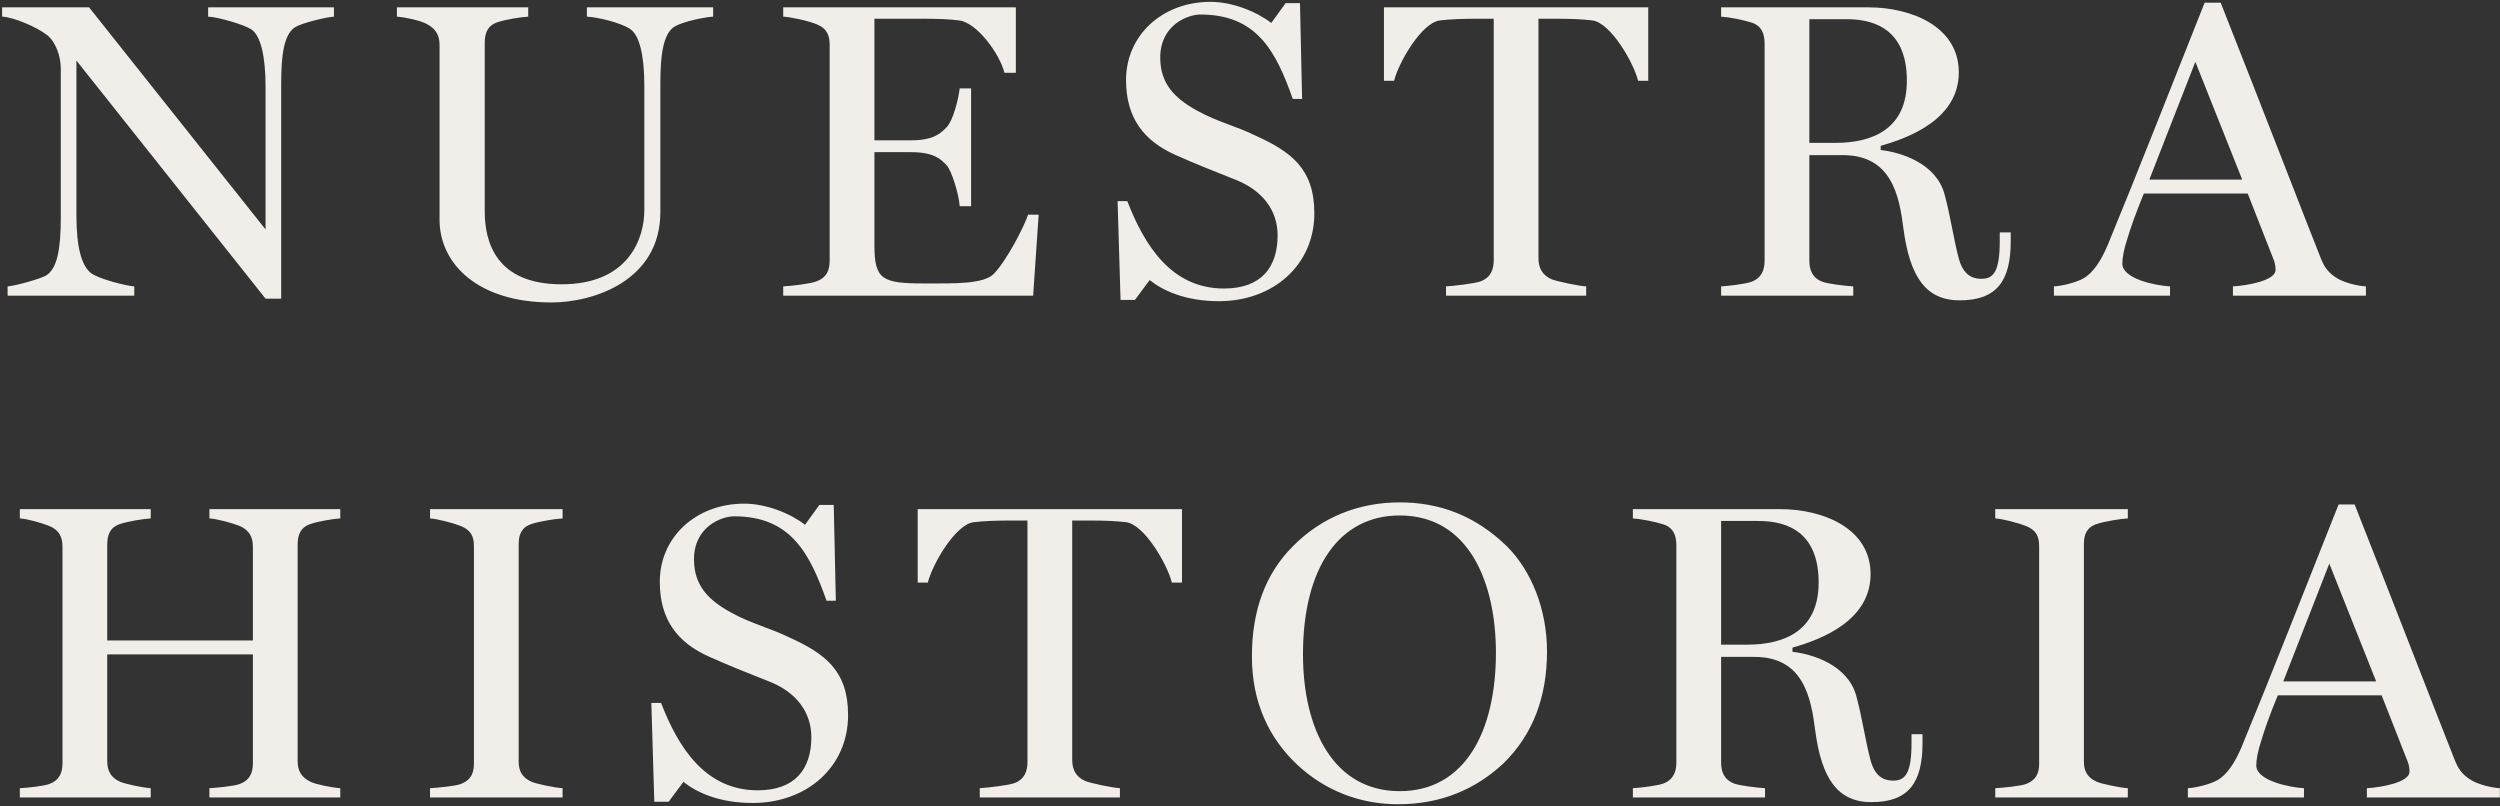 <svg width="279" height="90" viewBox="0 0 279 90" fill="none" xmlns="http://www.w3.org/2000/svg">
<rect x="0" y="0" width="279" height="90" fill="#333333" stroke="none"/>
<path d="M37.269 1.856V0.82H23.228V1.856C24.312 1.903 27.139 2.704 28.034 3.27C29.071 3.929 29.636 6.238 29.636 9.63V25.603L9.942 0.82H0.236V1.856C1.508 1.903 4.146 3.034 5.277 3.929C6.219 4.683 6.785 6.285 6.785 7.652V24.236C6.785 27.912 6.361 29.89 5.23 30.691C4.712 31.068 1.696 31.916 0.848 31.963V33H14.983V31.963C14.135 31.916 10.931 31.115 10.13 30.456C9.093 29.608 8.528 27.582 8.528 24.001V6.756L29.636 33.33H31.379V9.348C31.379 6.238 31.662 3.835 32.934 3.034C33.688 2.563 36.421 1.903 37.269 1.856ZM79.585 1.856V0.82H65.498V1.856C66.581 1.903 69.126 2.469 70.304 3.223C71.34 3.882 71.906 6.097 71.906 9.536V23.483C71.906 26.592 70.162 31.728 62.671 31.728C55.321 31.728 54.096 26.969 54.096 23.577V4.777C54.096 3.741 54.378 2.846 55.556 2.469C56.404 2.186 58.1 1.903 58.949 1.856V0.82H44.295V1.856C45.049 1.903 46.745 2.233 47.594 2.657C48.677 3.223 49.054 3.976 49.054 5.013V24.519C49.054 29.419 53.295 33.754 61.54 33.754C66.204 33.754 73.696 31.351 73.696 23.671V9.253C73.696 6.332 73.979 3.788 75.251 2.987C76.24 2.374 78.737 1.903 79.585 1.856ZM115.913 23.954H114.735C114.264 25.367 112.332 29.089 110.918 30.55C109.788 31.728 106.49 31.634 103.191 31.634C98.433 31.634 97.585 31.21 97.585 27.346V16.98H101.684C104.228 16.98 105.029 17.782 105.641 18.441C106.207 19.054 107.008 21.645 107.102 23.011H108.374V9.866H107.102C106.961 11.091 106.348 13.494 105.641 14.201C105.076 14.766 104.322 15.661 101.684 15.661H97.585V2.092H103.144C104.652 2.092 105.924 2.139 107.055 2.28C109.081 2.563 111.578 6.05 112.096 8.123H113.368V0.82H87.407V1.856C88.256 1.903 90.234 2.327 91.13 2.704C92.308 3.175 92.59 3.976 92.59 5.013V29.089C92.59 30.173 92.26 30.974 91.13 31.398C90.423 31.681 88.256 31.916 87.407 31.963V33H115.3L115.913 23.954ZM146.68 23.812C146.68 18.818 144.089 16.933 140.037 15.096C137.917 14.059 135.938 13.635 133.629 12.363C131.038 10.95 129.483 9.301 129.483 6.426C129.483 2.751 132.593 1.621 133.959 1.621C140.273 1.621 142.393 5.72 144.277 11.044H145.314L145.078 0.348H143.476L141.874 2.563C140.225 1.291 137.54 0.207 135.09 0.207C129.719 0.207 125.667 3.929 125.667 8.924C125.667 13.117 127.598 15.708 131.226 17.31C133.865 18.488 135.278 19.006 137.964 20.09C140.791 21.221 142.581 23.388 142.581 26.262C142.581 29.796 140.791 32.199 136.597 32.199C130.755 32.199 127.74 27.44 125.808 22.446H124.724L125.054 33.471H126.656L128.305 31.257C129.719 32.388 132.216 33.612 136.032 33.612C142.11 33.612 146.68 29.561 146.68 23.812ZM183.943 9.018V0.82H154.449V9.018H155.579C156.098 6.945 158.642 2.563 160.668 2.28C161.799 2.139 163.448 2.092 164.484 2.092H166.699V29.042C166.699 30.079 166.369 30.974 165.238 31.398C164.626 31.634 162.223 31.916 161.375 31.963V33H177.017V31.963C176.169 31.916 173.719 31.398 173.154 31.163C172.07 30.691 171.693 29.843 171.693 28.807V2.092H173.908C175.18 2.092 176.593 2.139 177.724 2.28C179.75 2.563 182.294 6.945 182.813 9.018H183.943ZM224.397 26.922V25.933H223.172V26.922C223.172 30.314 222.466 31.115 221.146 31.115C220.44 31.115 219.167 30.974 218.602 28.854C217.99 26.545 217.707 24.236 217 21.645C216.058 18.206 212.1 16.98 209.886 16.745V16.274C213.231 15.331 218.602 13.211 218.602 8.076C218.602 2.94 213.278 0.82 208.519 0.82H192.076V1.856C192.924 1.903 194.62 2.233 195.468 2.516C196.646 2.893 196.929 3.835 196.929 4.872C196.929 9.112 196.929 24.613 196.929 29.089C196.929 30.126 196.599 31.021 195.468 31.445C194.856 31.681 192.924 31.916 192.076 31.963V33H206.823V31.963C205.975 31.916 203.996 31.681 203.384 31.445C202.253 31.021 201.923 30.126 201.923 29.089C201.923 27.063 201.923 22.399 201.923 17.31H205.645C211.111 17.31 211.959 21.834 212.43 25.556C213.137 30.88 214.927 33.518 218.696 33.518C222.843 33.518 224.397 31.351 224.397 26.922ZM212.807 9.018C212.807 14.389 208.99 15.944 204.844 15.944H201.923V2.139H206.069C209.65 2.139 212.807 3.647 212.807 9.018ZM264.036 33V31.963C263.141 31.916 261.775 31.587 260.927 31.115C259.796 30.456 259.372 29.749 258.995 28.807C257.252 24.425 252.634 12.457 247.828 0.301H246.038C242.457 9.301 238.547 19.289 235.201 27.393C234.495 29.042 233.646 30.409 232.516 31.068C231.668 31.539 230.113 31.916 229.218 31.963V33H242.175V31.963C240.525 31.869 236.85 31.115 236.85 29.419C236.85 28.759 237.039 27.817 237.369 26.781C237.793 25.367 238.358 23.765 239.253 21.598H250.844L253.765 29.042C253.906 29.419 253.954 29.796 253.954 30.126C253.954 31.304 250.844 31.869 249.195 31.963V33H264.036ZM250.231 20.043H239.866L245.001 6.898L250.231 20.043ZM37.976 89V87.963C37.127 87.916 35.243 87.539 34.678 87.257C33.594 86.738 33.217 85.985 33.217 84.948V60.777C33.217 59.741 33.5 58.846 34.678 58.469C35.526 58.186 37.127 57.903 37.976 57.856V56.82H23.37V57.856C24.218 57.903 25.961 58.374 26.762 58.704C27.846 59.175 28.223 59.976 28.223 61.013V71.473H11.967V60.777C11.967 59.741 12.25 58.846 13.428 58.469C14.276 58.186 15.972 57.903 16.82 57.856V56.82H2.214V57.856C3.063 57.903 4.712 58.374 5.513 58.704C6.643 59.175 6.973 59.976 6.973 61.013V85.184C6.973 86.22 6.643 87.068 5.513 87.492C4.9 87.728 3.063 87.916 2.214 87.963V89H16.82V87.963C15.972 87.916 13.993 87.492 13.428 87.257C12.344 86.785 11.967 85.985 11.967 84.948V73.028H28.223V85.184C28.223 86.22 27.893 87.068 26.762 87.492C26.149 87.728 24.218 87.916 23.37 87.963V89H37.976ZM62.784 89V87.963C61.936 87.916 59.91 87.492 59.345 87.257C58.261 86.785 57.884 86.032 57.884 84.995V60.73C57.884 59.694 58.167 58.846 59.345 58.469C60.193 58.186 61.936 57.903 62.784 57.856V56.82H47.99V57.856C48.838 57.903 50.581 58.374 51.429 58.704C52.607 59.175 52.89 59.929 52.89 60.966V85.231C52.89 86.267 52.56 87.068 51.429 87.492C50.817 87.728 48.838 87.916 47.99 87.963V89H62.784ZM94.646 79.812C94.646 74.818 92.055 72.933 88.003 71.096C85.883 70.059 83.904 69.635 81.595 68.363C79.004 66.95 77.449 65.301 77.449 62.426C77.449 58.751 80.559 57.621 81.925 57.621C88.239 57.621 90.359 61.72 92.243 67.044H93.28L93.044 56.349H91.442L89.841 58.563C88.192 57.291 85.506 56.207 83.056 56.207C77.685 56.207 73.633 59.929 73.633 64.924C73.633 69.117 75.564 71.708 79.192 73.31C81.831 74.488 83.244 75.007 85.93 76.09C88.757 77.221 90.547 79.388 90.547 82.262C90.547 85.796 88.757 88.199 84.564 88.199C78.721 88.199 75.706 83.44 73.774 78.446H72.69L73.02 89.471H74.622L76.271 87.257C77.685 88.388 80.182 89.612 83.998 89.612C90.076 89.612 94.646 85.561 94.646 79.812ZM131.909 65.018V56.82H102.415V65.018H103.545C104.064 62.945 106.608 58.563 108.634 58.28C109.765 58.139 111.414 58.092 112.45 58.092H114.665V85.042C114.665 86.079 114.335 86.974 113.204 87.398C112.592 87.634 110.189 87.916 109.341 87.963V89H124.983V87.963C124.135 87.916 121.685 87.398 121.12 87.162C120.036 86.691 119.659 85.843 119.659 84.807V58.092H121.874C123.146 58.092 124.559 58.139 125.69 58.28C127.716 58.563 130.26 62.945 130.779 65.018H131.909ZM172.646 72.698C172.646 68.08 170.95 63.746 168.17 60.966C164.636 57.526 160.632 56.066 156.203 56.066C151.632 56.066 147.486 57.715 144.282 60.966C141.22 64.028 139.712 68.127 139.712 73.263C139.712 78.399 141.644 82.404 144.753 85.325C147.816 88.199 151.727 89.754 156.014 89.754C160.867 89.754 164.684 88.058 167.746 85.231C171.186 81.885 172.646 77.598 172.646 72.698ZM166.945 72.839C166.945 81.603 163.506 88.293 156.203 88.293C148.852 88.293 145.413 81.414 145.413 73.028C145.413 63.275 149.512 57.526 156.203 57.526C164.024 57.526 166.945 65.159 166.945 72.839ZM214.551 82.922V81.933H213.326V82.922C213.326 86.314 212.619 87.115 211.3 87.115C210.593 87.115 209.321 86.974 208.756 84.854C208.143 82.545 207.86 80.236 207.154 77.645C206.211 74.206 202.253 72.981 200.039 72.745V72.274C203.384 71.331 208.756 69.211 208.756 64.076C208.756 58.94 203.431 56.82 198.673 56.82H182.229V57.856C183.077 57.903 184.773 58.233 185.621 58.516C186.799 58.893 187.082 59.835 187.082 60.872C187.082 65.112 187.082 80.613 187.082 85.089C187.082 86.126 186.752 87.021 185.621 87.445C185.009 87.681 183.077 87.916 182.229 87.963V89H196.976V87.963C196.128 87.916 194.15 87.681 193.537 87.445C192.406 87.021 192.076 86.126 192.076 85.089C192.076 83.063 192.076 78.399 192.076 73.31H195.799C201.264 73.31 202.112 77.834 202.583 81.556C203.29 86.88 205.08 89.518 208.85 89.518C212.996 89.518 214.551 87.351 214.551 82.922ZM202.96 65.018C202.96 70.389 199.144 71.944 194.998 71.944H192.076V58.139H196.223C199.803 58.139 202.96 59.647 202.96 65.018ZM237.464 89V87.963C236.616 87.916 234.59 87.492 234.024 87.257C232.94 86.785 232.564 86.032 232.564 84.995V60.73C232.564 59.694 232.846 58.846 234.024 58.469C234.872 58.186 236.616 57.903 237.464 57.856V56.82H222.669V57.856C223.517 57.903 225.261 58.374 226.109 58.704C227.287 59.175 227.569 59.929 227.569 60.966V85.231C227.569 86.267 227.239 87.068 226.109 87.492C225.496 87.728 223.517 87.916 222.669 87.963V89H237.464ZM278.985 89V87.963C278.09 87.916 276.723 87.587 275.875 87.115C274.744 86.456 274.32 85.749 273.943 84.807C272.2 80.425 267.583 68.457 262.777 56.301H260.986C257.406 65.301 253.495 75.289 250.15 83.393C249.443 85.042 248.595 86.409 247.464 87.068C246.616 87.539 245.061 87.916 244.166 87.963V89H257.123V87.963C255.474 87.869 251.799 87.115 251.799 85.419C251.799 84.76 251.987 83.817 252.317 82.781C252.741 81.367 253.306 79.765 254.202 77.598H265.792L268.713 85.042C268.855 85.419 268.902 85.796 268.902 86.126C268.902 87.304 265.792 87.869 264.143 87.963V89H278.985ZM265.18 76.043H254.814L259.95 62.898L265.18 76.043Z" fill="#F1EEE9"/>
</svg>
